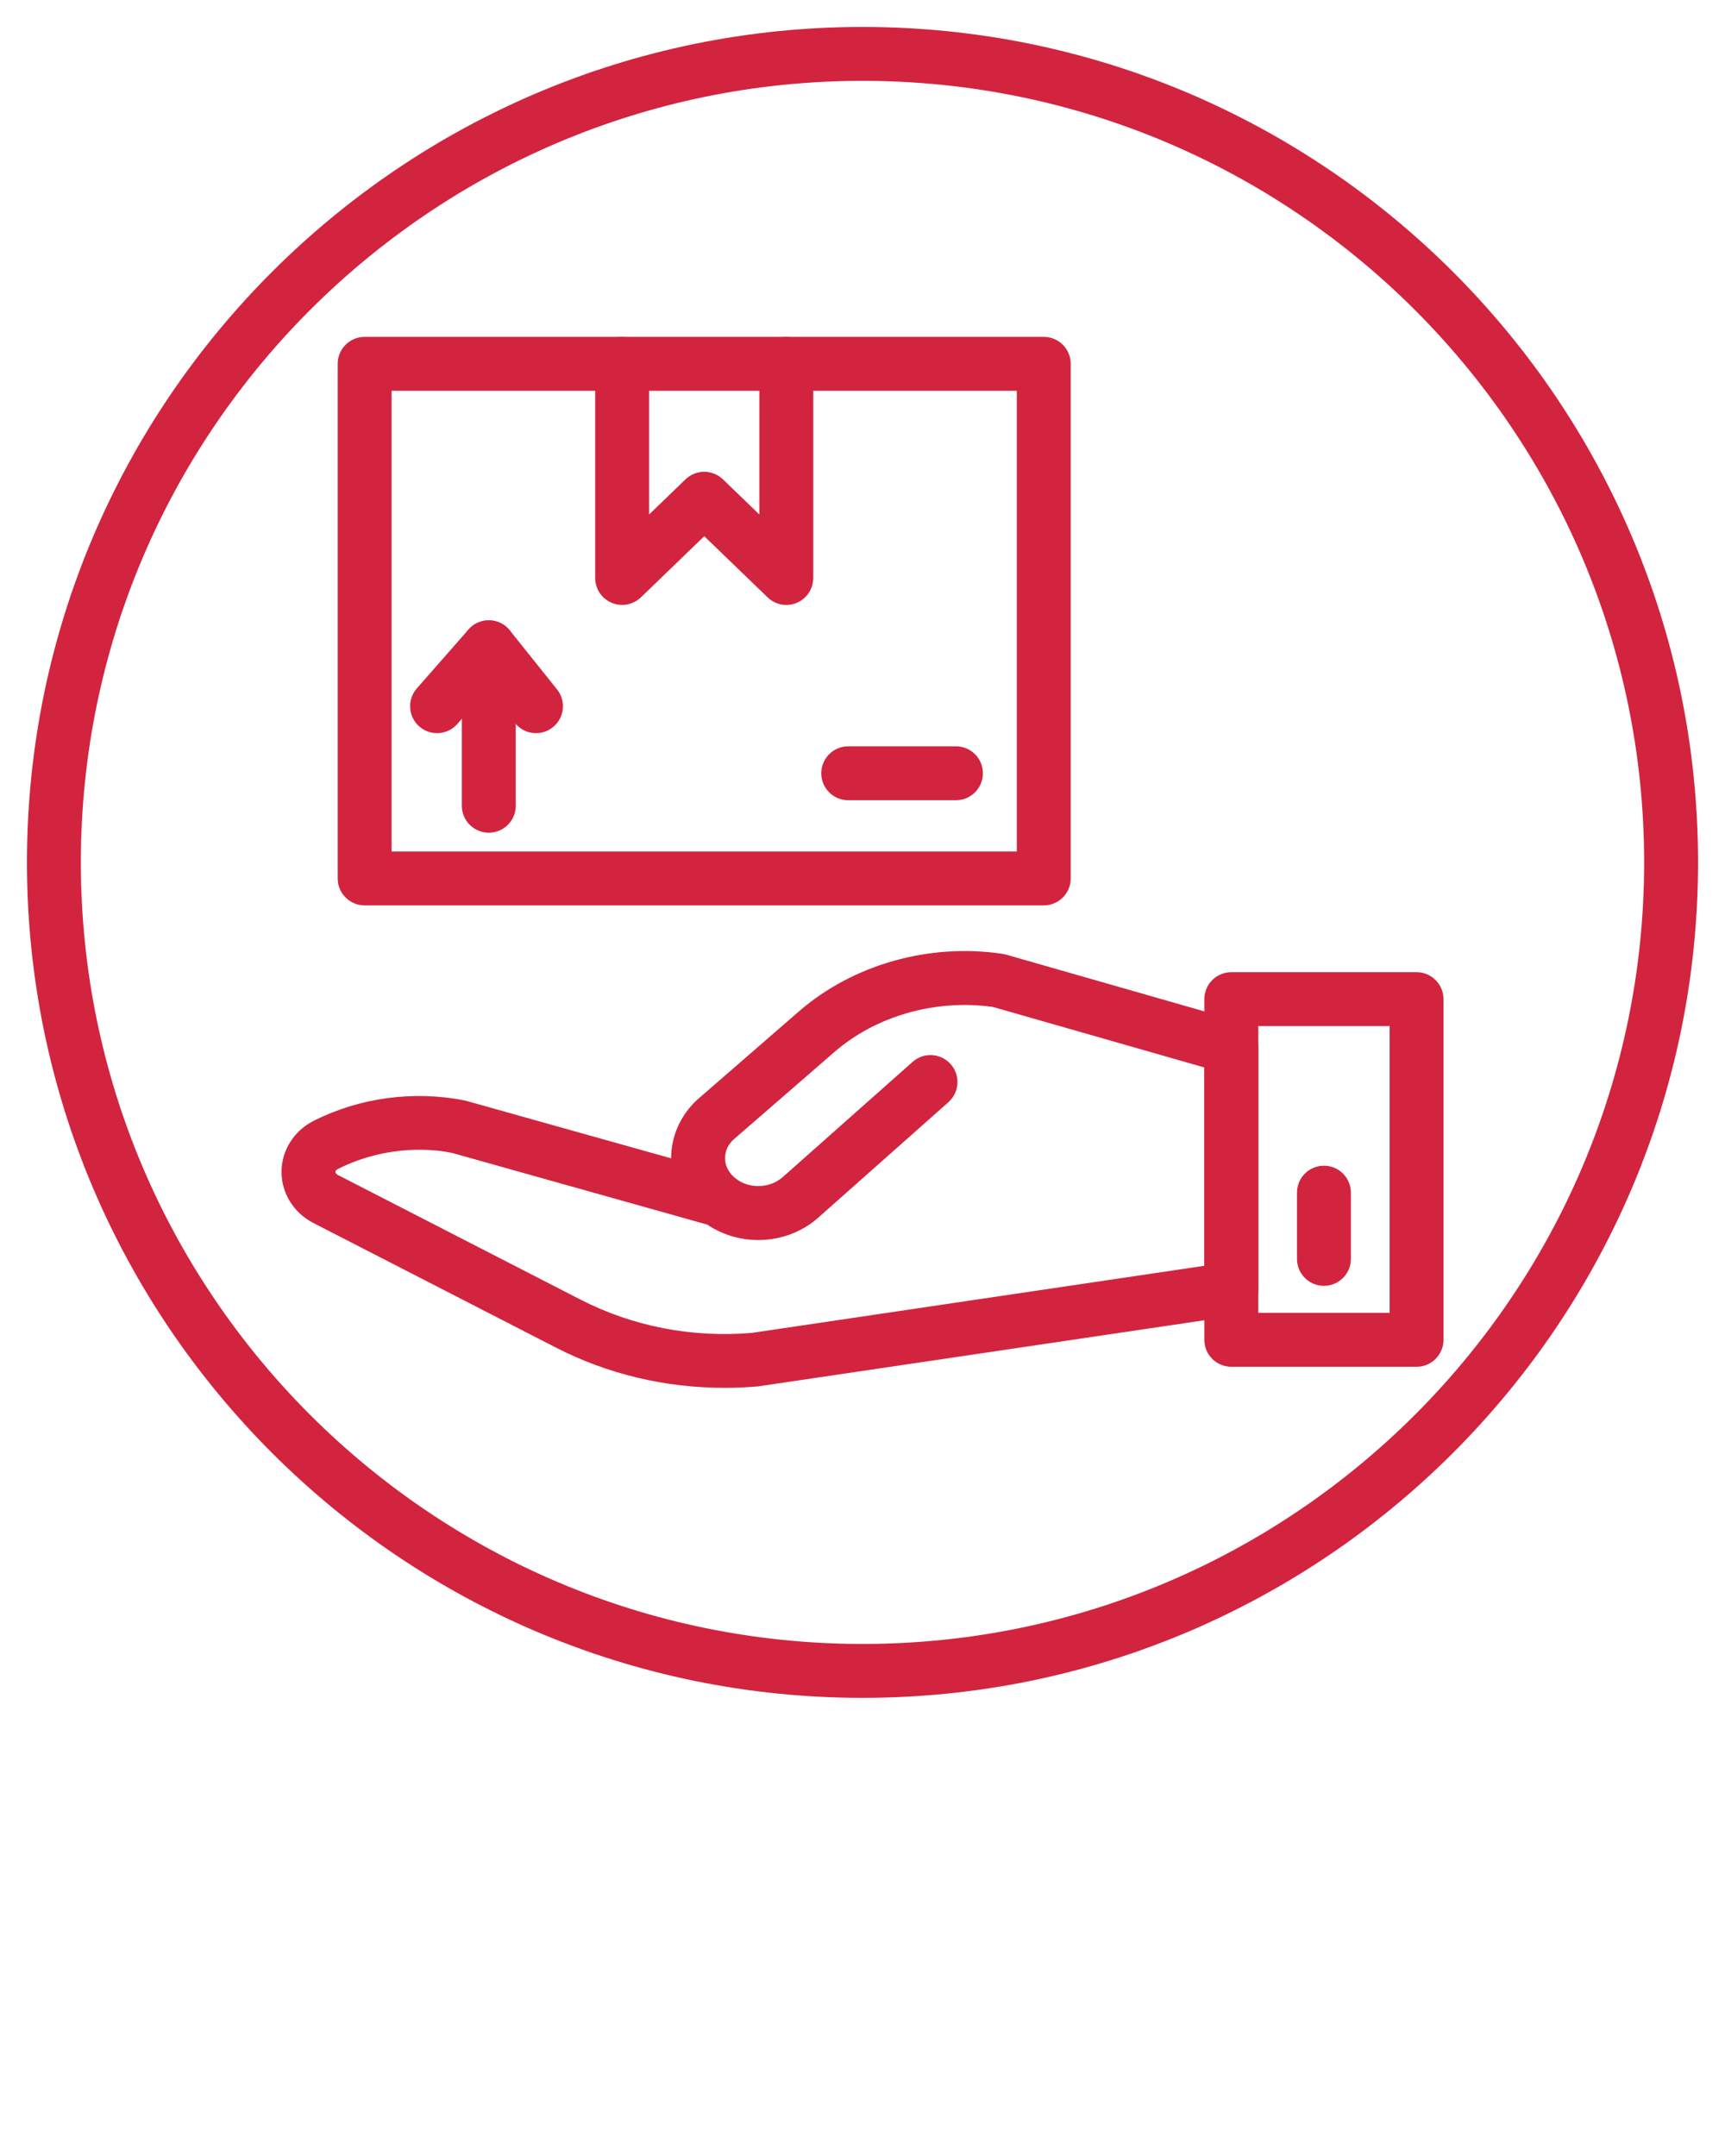<svg fill="#d2243f" xmlns="http://www.w3.org/2000/svg" xmlns:xlink="http://www.w3.org/1999/xlink" version="1.1" x="0px" y="0px" viewBox="0 0 64 80" style="enable-background:new 0 0 64 64;" xml:space="preserve"><g><g><path d="M32,63C14.907,63,1,49.093,1,32S14.907,1,32,1s31,13.907,31,31S49.093,63,32,63z M32,3    C16.009,3,3,16.009,3,32s13.009,29,29,29s29-13.009,29-29S47.991,3,32,3z"/><g><g><g><g><path d="M52.556,50.715h-6.873c-0.552,0-1-0.448-1-1V37.074c0-0.552,0.448-1,1-1h6.873c0.552,0,1,0.448,1,1        v12.641C53.556,50.268,53.108,50.715,52.556,50.715z M46.684,48.715h4.873V38.074h-4.873V48.715z"/></g><path d="M49.12,47.712c-0.552,0-1-0.448-1-1v-2.458c0-0.552,0.448-1,1-1s1,0.448,1,1v2.458       C50.12,47.265,49.672,47.712,49.12,47.712z"/></g><path d="M26.885,51.497c-2.216,0-4.347-0.511-6.266-1.497l-8.985-4.616c-0.738-0.379-1.193-1.11-1.189-1.908      c0.004-0.799,0.468-1.526,1.211-1.897c1.703-0.852,3.687-1.119,5.584-0.747l7.66,2.149c-0.002-0.818,0.349-1.608,0.975-2.181      l3.766-3.271c2.006-1.742,4.833-2.542,7.553-2.136c0.043,0.006,0.086,0.016,0.128,0.028l8.638,2.473      c0.429,0.123,0.725,0.515,0.725,0.961v8.975c0,0.496-0.363,0.917-0.854,0.989l-17.698,2.623      C27.714,51.479,27.298,51.497,26.885,51.497z M15.562,42.662c-1.028,0-2.075,0.238-3.011,0.706      c-0.04,0.02-0.106,0.062-0.106,0.119c0,0.057,0.064,0.099,0.104,0.118l8.985,4.616c1.941,0.997,4.138,1.426,6.368,1.236      l16.783-2.489V39.61l-7.848-2.247c-2.136-0.295-4.33,0.327-5.885,1.677l-3.747,3.253c-0.201,0.185-0.316,0.444-0.305,0.714      c0.011,0.276,0.152,0.533,0.397,0.724l0,0c0.472,0.368,1.173,0.37,1.646,0.022c0.001,0.001,0.002-0.001,0.004-0.003      c0.001-0.001,0.002,0,0.005-0.003l0,0c0.001,0,0.003,0,0.004-0.003c0.001,0,0.002-0.001,0.003-0.002      c0.002-0.002,0.004-0.003,0.007-0.005c0.001-0.001,0.002-0.002,0.003-0.002c0,0,0,0,0,0s0,0,0,0      c0.006-0.004,0.012-0.009,0.017-0.014l0.001,0c0.005-0.004,0.009-0.008,0.014-0.011c0.001-0.001,0.002-0.001,0.002-0.002      c0.004-0.003,0.009-0.007,0.014-0.011c0,0,0,0,0.001-0.001c0.001-0.001,0.003-0.002,0.005-0.004c0,0,0.001-0.001,0.001-0.001      c0.001-0.001,0.003-0.003,0.005-0.004l4.83-4.285c0.413-0.368,1.044-0.329,1.412,0.084c0.169,0.19,0.252,0.427,0.252,0.663      c0,0.276-0.114,0.551-0.336,0.749l-4.83,4.285c-1.132,1.005-2.865,1.103-4.115,0.258l-9.465-2.66      C16.38,42.7,15.973,42.662,15.562,42.662z"/></g><g><path d="M38.725,33.595H13.529c-0.552,0-1-0.448-1-1V13.5c0-0.552,0.448-1,1-1h25.196c0.552,0,1,0.448,1,1v19.095      C39.725,33.147,39.277,33.595,38.725,33.595z M14.529,31.595h23.196V14.5H14.529V31.595z"/><path d="M23.082,22.446c-0.132,0-0.265-0.026-0.391-0.08c-0.37-0.157-0.609-0.519-0.609-0.92V13.5      c0-0.552,0.448-1,1-1s1,0.448,1,1v5.591l1.351-1.304c0.388-0.374,1.002-0.374,1.39,0l1.35,1.304V13.5c0-0.552,0.448-1,1-1      s1,0.448,1,1v7.947c0,0.401-0.24,0.764-0.609,0.92c-0.37,0.157-0.796,0.077-1.085-0.201l-2.35-2.27l-2.351,2.27      C23.586,22.349,23.335,22.446,23.082,22.446z"/><g><g><g><path d="M18.135,30.898c-0.552,0-1-0.448-1-1v-5.88c0-0.552,0.448-1,1-1s1,0.448,1,1v5.88         C19.135,30.45,18.688,30.898,18.135,30.898z"/></g><path d="M19.887,27.204c-0.293,0-0.583-0.128-0.781-0.375L18.1,25.573l-1.133,1.291        c-0.365,0.415-0.996,0.456-1.411,0.092c-0.415-0.364-0.456-0.996-0.092-1.411l1.919-2.187c0.195-0.222,0.477-0.346,0.774-0.34        c0.296,0.006,0.573,0.144,0.758,0.375l1.751,2.187c0.346,0.431,0.276,1.06-0.155,1.405        C20.328,27.132,20.106,27.204,19.887,27.204z"/></g></g><path d="M35.467,29.693H31.47c-0.552,0-1-0.448-1-1s0.448-1,1-1h3.997c0.552,0,1,0.448,1,1      S36.019,29.693,35.467,29.693z"/></g></g></g></g></svg>
